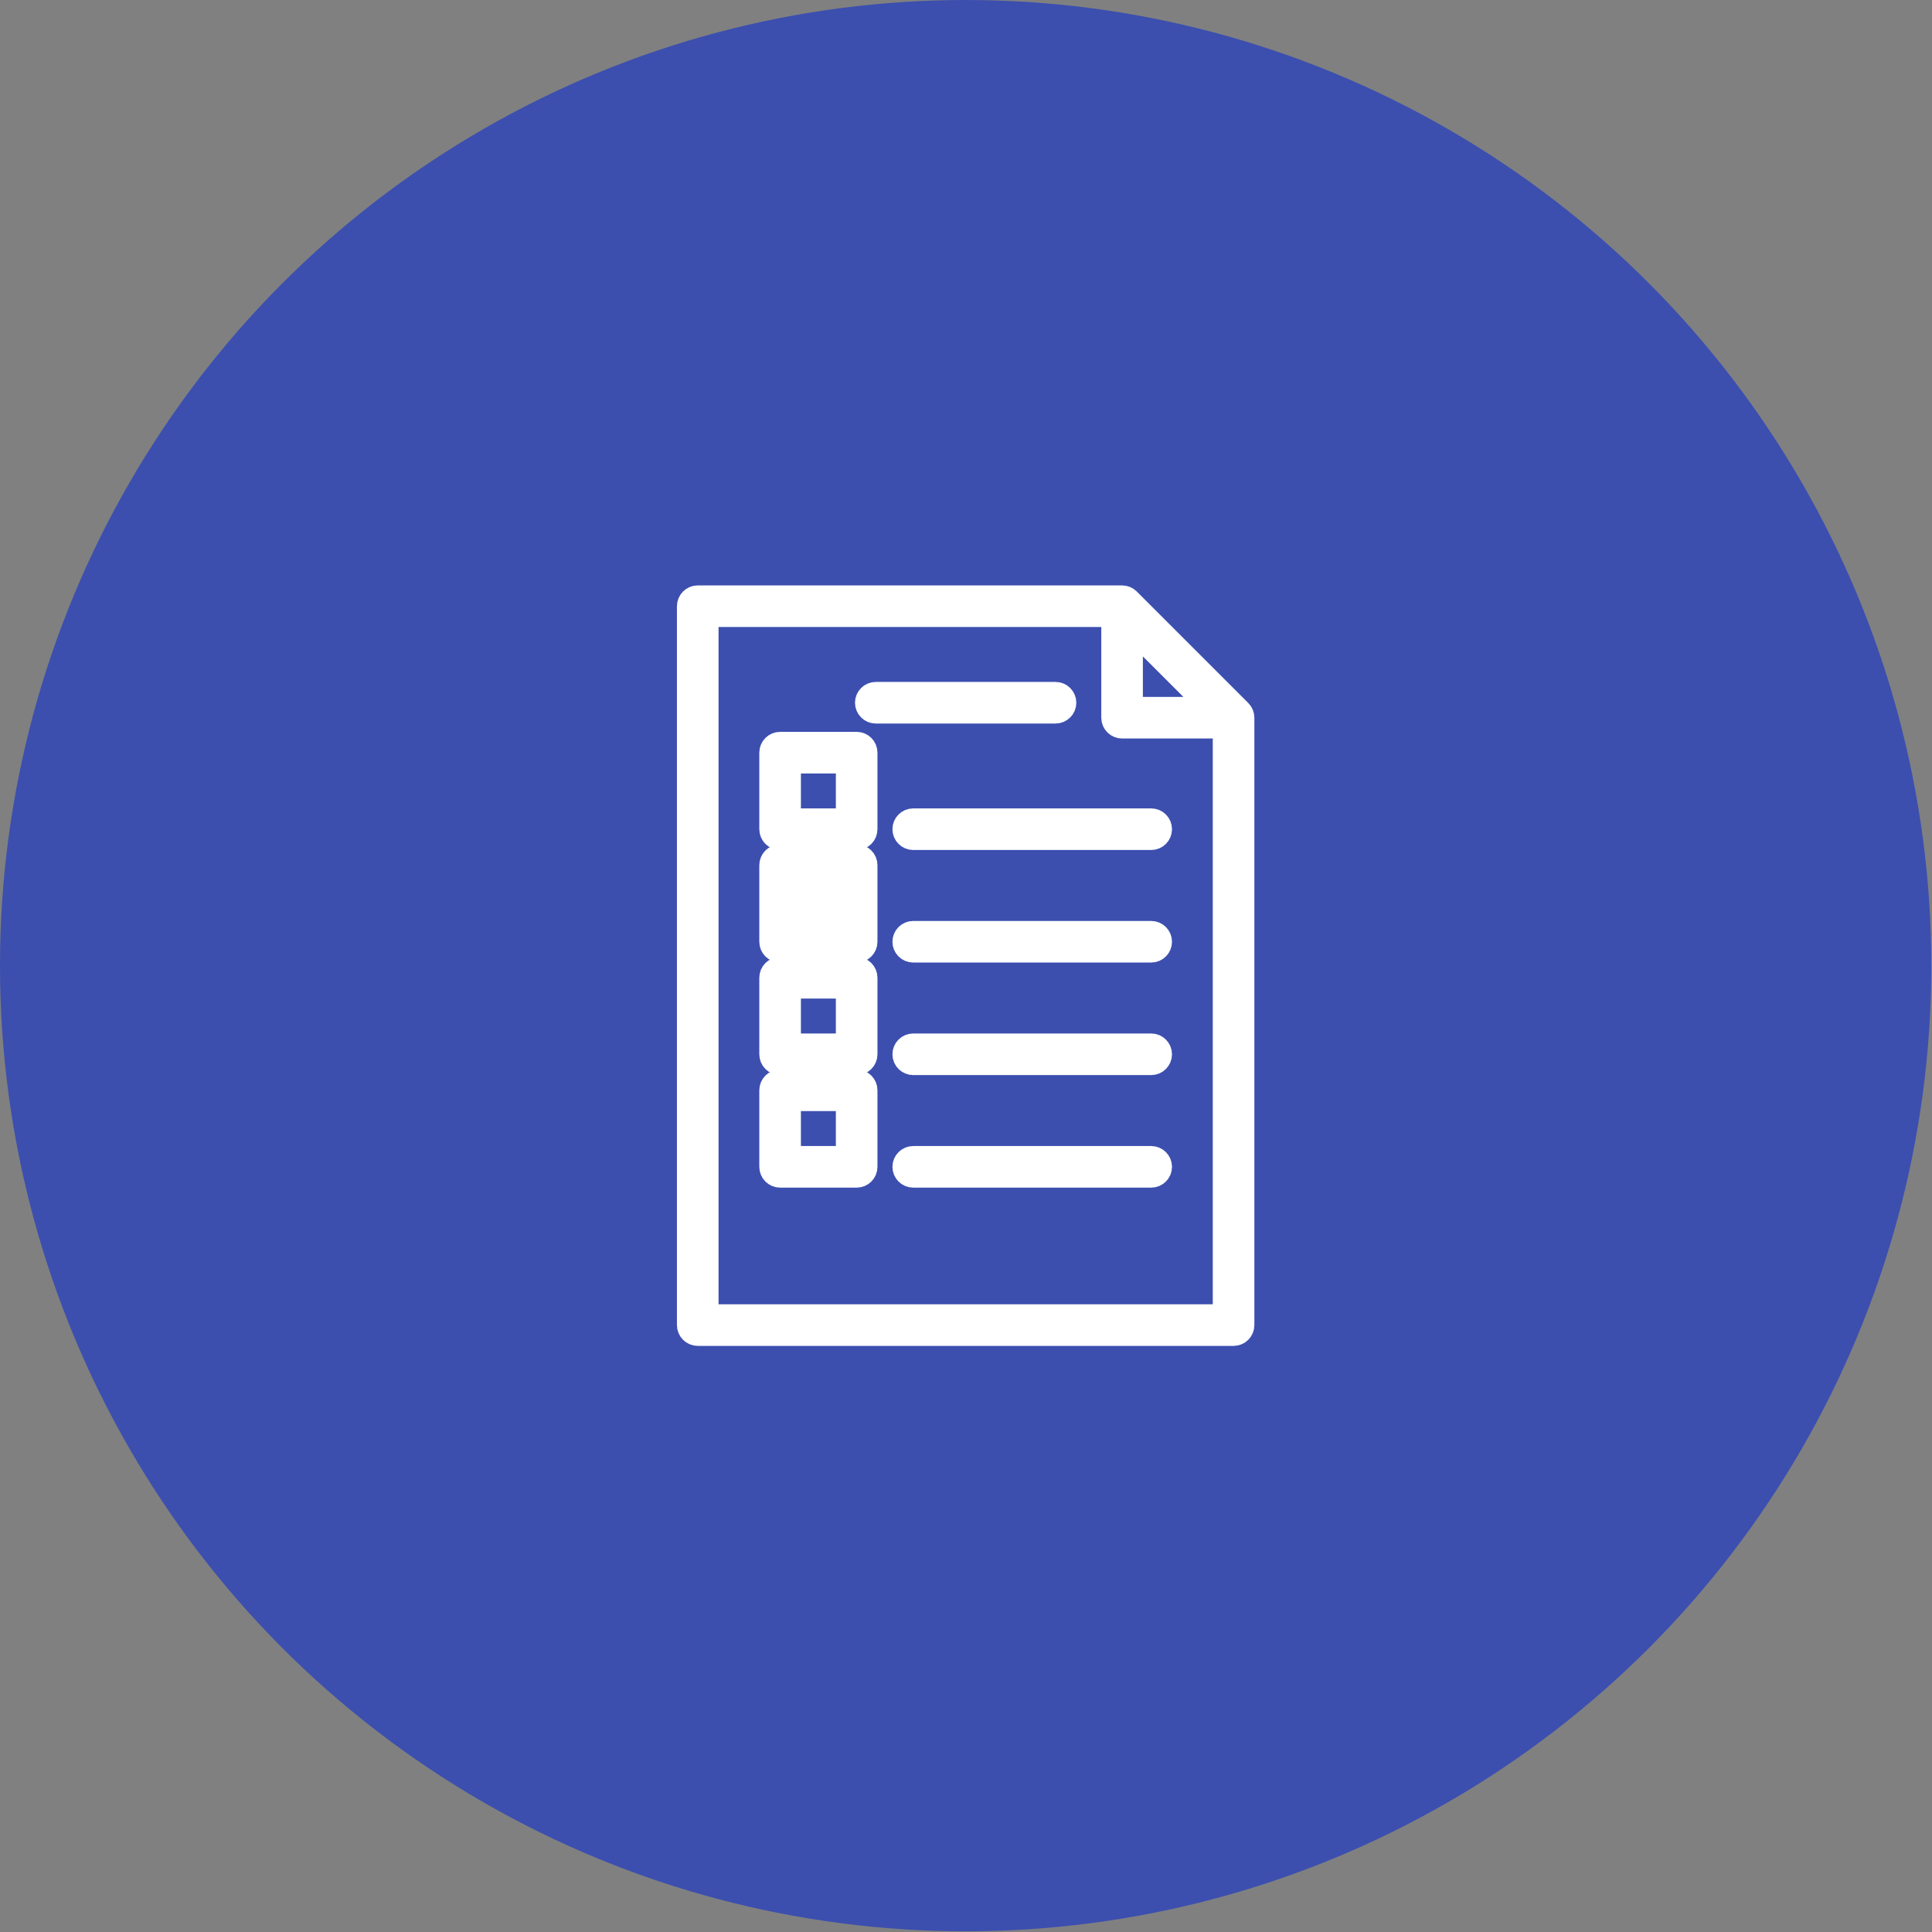 <svg width="1161" height="1161" viewBox="0 0 1161 1161" fill="none" xmlns="http://www.w3.org/2000/svg">
<rect x="0" y="0" width="1161" height="1161" fill="#808080" stroke="none"/>
<circle cx="580.291" cy="580.291" r="564.791" fill="#3C4FAF" stroke="#3C4FAF" stroke-width="31"/>
<path d="M744.828 427.757L677.828 360.757C676.891 359.82 675.619 359.293 674.293 359.293H419.293C416.531 359.293 414.293 361.532 414.293 364.293V796.293C414.293 799.054 416.531 801.293 419.293 801.293H741.293C744.055 801.293 746.293 799.054 746.293 796.293V431.293C746.293 429.967 745.767 428.695 744.828 427.757ZM679.293 376.364L729.222 426.293H679.293V376.364ZM736.293 791.293H424.293V369.293H669.293V431.293C669.293 434.054 671.531 436.293 674.293 436.293H736.293V791.293Z" fill="white" stroke="white" stroke-width="15"/>
<path d="M514.793 447.293H468.793C466.031 447.293 463.793 449.532 463.793 452.293V498.293C463.793 501.054 466.031 503.293 468.793 503.293H514.793C517.555 503.293 519.793 501.054 519.793 498.293V452.293C519.793 449.532 517.555 447.293 514.793 447.293ZM509.793 493.293H473.793V457.293H509.793V493.293Z" fill="white" stroke="white" stroke-width="15"/>
<path d="M514.793 514.926H468.793C466.031 514.926 463.793 517.165 463.793 519.926V565.926C463.793 568.687 466.031 570.926 468.793 570.926H514.793C517.555 570.926 519.793 568.687 519.793 565.926V519.926C519.793 517.165 517.555 514.926 514.793 514.926ZM509.793 560.926H473.793V524.926H509.793V560.926Z" fill="white" stroke="white" stroke-width="15"/>
<path d="M514.793 582.555H468.793C466.031 582.555 463.793 584.794 463.793 587.555V633.555C463.793 636.316 466.031 638.555 468.793 638.555H514.793C517.555 638.555 519.793 636.316 519.793 633.555V587.555C519.793 584.793 517.555 582.555 514.793 582.555ZM509.793 628.555H473.793V592.555H509.793V628.555Z" fill="white" stroke="white" stroke-width="15"/>
<path d="M514.793 650.188H468.793C466.031 650.188 463.793 652.427 463.793 655.188V701.188C463.793 703.948 466.031 706.188 468.793 706.188H514.793C517.555 706.188 519.793 703.948 519.793 701.188V655.188C519.793 652.427 517.555 650.188 514.793 650.188ZM509.793 696.188H473.793V660.188H509.793V696.188Z" fill="white" stroke="white" stroke-width="15"/>
<path d="M543.793 498.293C543.793 501.054 546.031 503.293 548.793 503.293H691.793C694.555 503.293 696.793 501.054 696.793 498.293C696.793 495.532 694.555 493.293 691.793 493.293H548.793C546.031 493.293 543.793 495.532 543.793 498.293Z" fill="white" stroke="white" stroke-width="15"/>
<path d="M691.793 560.926H548.793C546.031 560.926 543.793 563.165 543.793 565.926C543.793 568.687 546.031 570.926 548.793 570.926H691.793C694.555 570.926 696.793 568.687 696.793 565.926C696.793 563.165 694.555 560.926 691.793 560.926Z" fill="white" stroke="white" stroke-width="15"/>
<path d="M691.793 628.555H548.793C546.031 628.555 543.793 630.794 543.793 633.555C543.793 636.316 546.031 638.555 548.793 638.555H691.793C694.555 638.555 696.793 636.316 696.793 633.555C696.793 630.794 694.555 628.555 691.793 628.555Z" fill="white" stroke="white" stroke-width="15"/>
<path d="M691.793 696.188H548.793C546.031 696.188 543.793 698.427 543.793 701.188C543.793 703.948 546.031 706.188 548.793 706.188H691.793C694.555 706.188 696.793 703.948 696.793 701.188C696.793 698.427 694.555 696.188 691.793 696.188Z" fill="white" stroke="white" stroke-width="15"/>
<path d="M485.822 554.53C486.629 556.144 488.243 557.197 490.045 557.287C490.128 557.291 490.212 557.293 490.295 557.293C492.004 557.293 493.603 556.418 494.522 554.963L506.522 535.963C507.997 533.629 507.299 530.54 504.964 529.066C502.629 527.591 499.541 528.289 498.067 530.624L490.801 542.128L489.566 539.658C488.331 537.189 485.329 536.187 482.858 537.422C480.388 538.657 479.387 541.66 480.623 544.13L485.822 554.53Z" fill="white" stroke="white" stroke-width="15"/>
<path d="M639.293 422.293C639.293 419.532 637.055 417.293 634.293 417.293H526.293C523.531 417.293 521.293 419.532 521.293 422.293C521.293 425.054 523.531 427.293 526.293 427.293H634.293C637.055 427.293 639.293 425.054 639.293 422.293Z" fill="white" stroke="white" stroke-width="15"/>
</svg>
